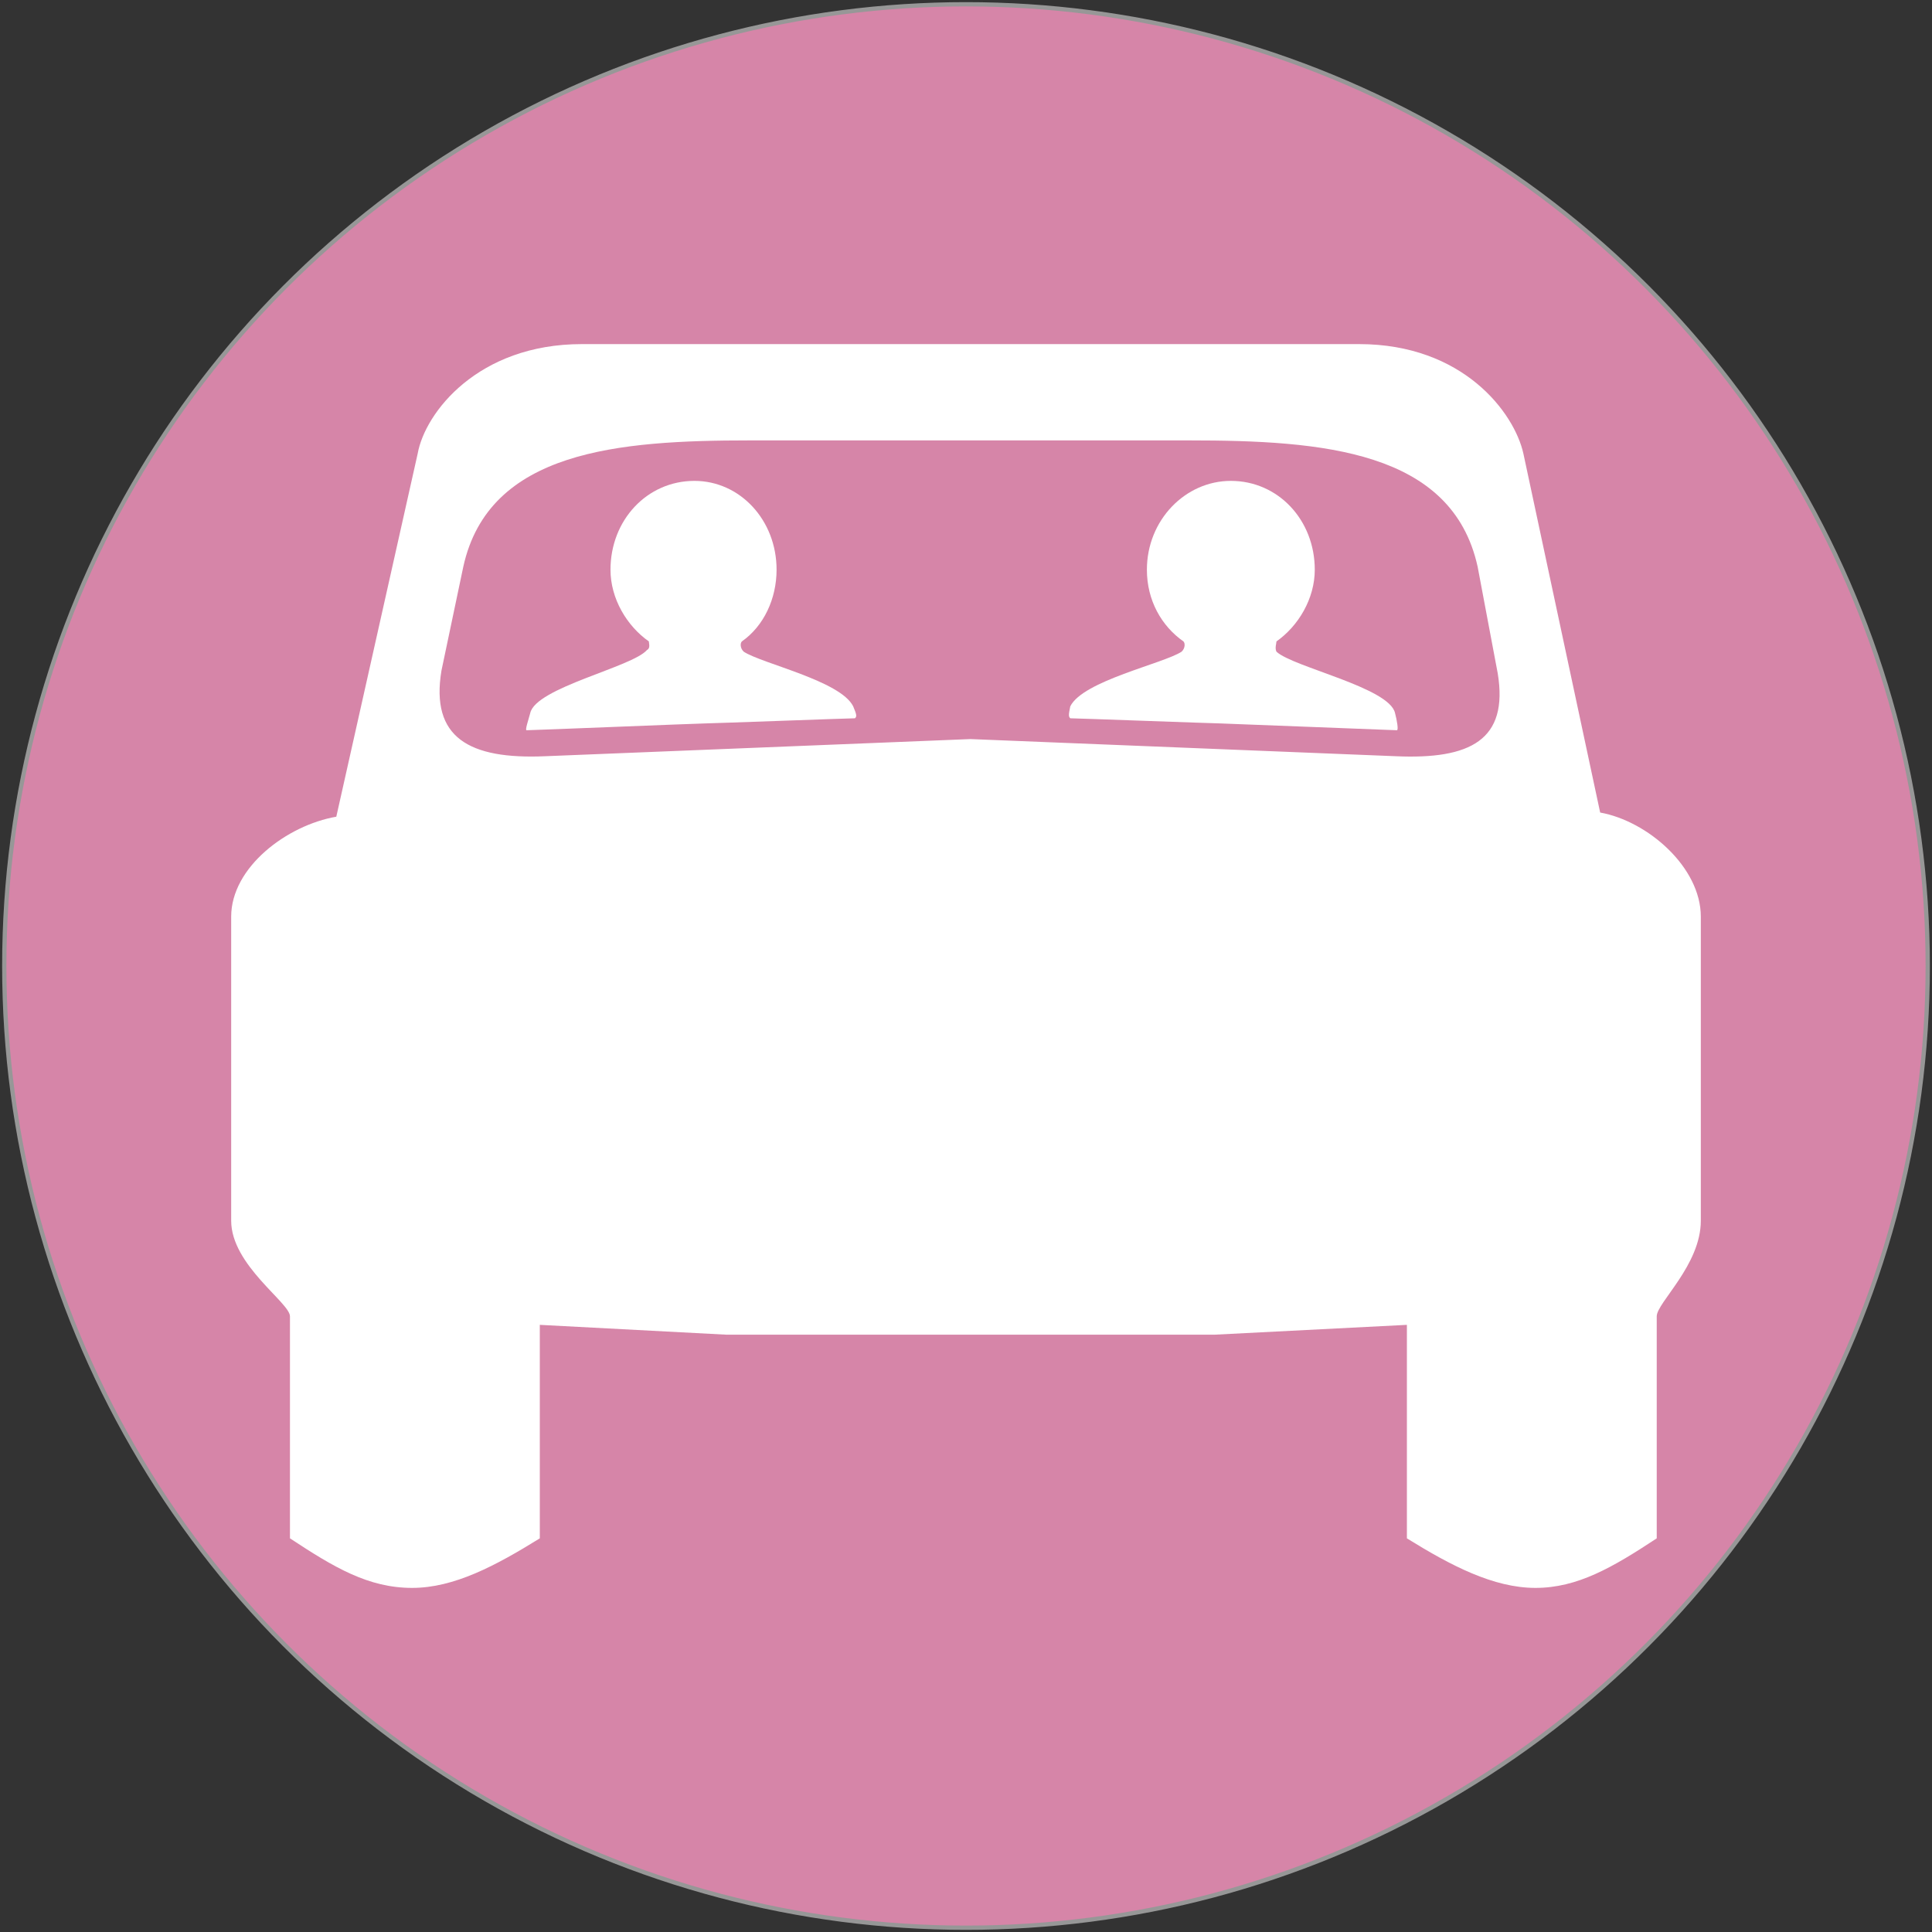 <?xml version="1.0" encoding="UTF-8" standalone="no"?>
<svg width="452px" height="452px" viewBox="0 0 452 452" version="1.1" xmlns="http://www.w3.org/2000/svg" xmlns:xlink="http://www.w3.org/1999/xlink" xmlns:sketch="http://www.bohemiancoding.com/sketch/ns">
    <rect x="0" y="0" width="452" height="452" fill="#333333" stroke="none"/>
    <!-- Generator: Sketch 3.1 (8751) - http://www.bohemiancoding.com/sketch -->
    <title>Your_Icon</title>
    <desc>Created with Sketch.</desc>
    <defs></defs>
    <g id="Page-1" stroke="none" stroke-width="1" fill="none" fill-rule="evenodd" sketch:type="MSPage">
        <g id="Your_Icon" sketch:type="MSLayerGroup" transform="translate(1, 1)">
            <circle id="Oval-1" stroke="#979797" fill="#D685A8" sketch:type="MSShapeGroup" cx="225" cy="225" r="225"></circle>
            <path d="M373.366,189.097 L355.407,105.134 C353.283,95.539 341.297,79.504 316.961,79.504 L226.049,79.504 L135.133,79.504 C110.808,79.504 98.43,95.539 96.717,105.134 L77.68,190.072 C66.161,192.065 53.085,201.878 53.085,213.463 L53.085,284.589 C53.085,294.976 66.839,303.776 66.839,306.956 L66.839,358.903 C77.154,365.704 85.178,370.496 95.425,370.496 C105.241,370.496 114.975,365.298 125.29,358.903 L125.29,308.955 L168.853,311.25 L226.049,311.25 L283.245,311.25 L328.149,308.955 L328.149,358.903 C338.464,365.295 348.411,370.496 358.234,370.496 C368.05,370.496 376.285,365.707 386.6,358.903 L386.6,306.956 C386.6,303.776 396.915,294.973 396.915,284.589 L396.915,213.463 C396.915,201.878 384.471,191.089 373.366,189.097 L373.366,189.097 Z M325.505,175.92 L226.045,171.909 L126.6,175.92 C108.662,176.705 99.702,171.52 102.274,155.928 L107.39,131.589 C113.366,104.41 143.681,102.035 174.409,102.035 L226.049,102.035 L277.269,102.035 C308.427,102.035 338.728,104.41 344.701,131.589 L349.401,156.54 C351.962,172.128 342.999,176.705 325.505,175.92 L325.505,175.92 Z" id="Shape" fill="#FFFFFF" sketch:type="MSShapeGroup"></path>
            <path d="M141.827,132.287 C141.827,139.069 145.671,145.464 150.798,149.059 C150.798,149.462 151.227,150.669 150.371,151.058 C146.957,155.069 124.343,159.858 123.047,165.838 C122.631,167.448 121.775,169.843 122.201,169.843 C123.487,169.843 162.749,168.246 164.035,168.246 C165.307,168.246 197.751,167.045 199.023,167.045 C199.463,166.643 199.463,166.254 198.607,164.248 C195.623,158.258 177.259,154.264 172.999,151.467 C172.143,150.669 172.143,149.462 172.569,149.059 C177.699,145.464 180.683,139.069 180.683,132.287 C180.683,120.693 172.143,111.504 161.463,111.504 C150.371,111.504 141.827,120.693 141.827,132.287" id="Shape" fill="#FFFFFF" sketch:type="MSShapeGroup"></path>
            <path d="M306.597,132.287 C306.597,139.069 302.753,145.464 297.637,149.059 C297.637,149.462 297.207,150.669 297.637,151.467 C301.481,155.069 324.105,159.858 325.377,165.838 C325.807,167.448 326.233,169.843 325.807,169.843 C324.961,169.843 285.259,168.246 284.413,168.246 C283.117,168.246 250.683,167.045 249.398,167.045 C248.981,166.643 248.981,166.254 249.398,164.248 C252.385,158.258 271.165,154.264 275.439,151.467 C276.295,150.669 276.295,149.462 275.865,149.059 C270.749,145.464 267.321,139.477 267.321,132.287 C267.321,120.693 276.295,111.504 286.961,111.504 C298.063,111.504 306.597,120.693 306.597,132.287" id="Shape" fill="#FFFFFF" sketch:type="MSShapeGroup"></path>
        </g>
    </g>
</svg>